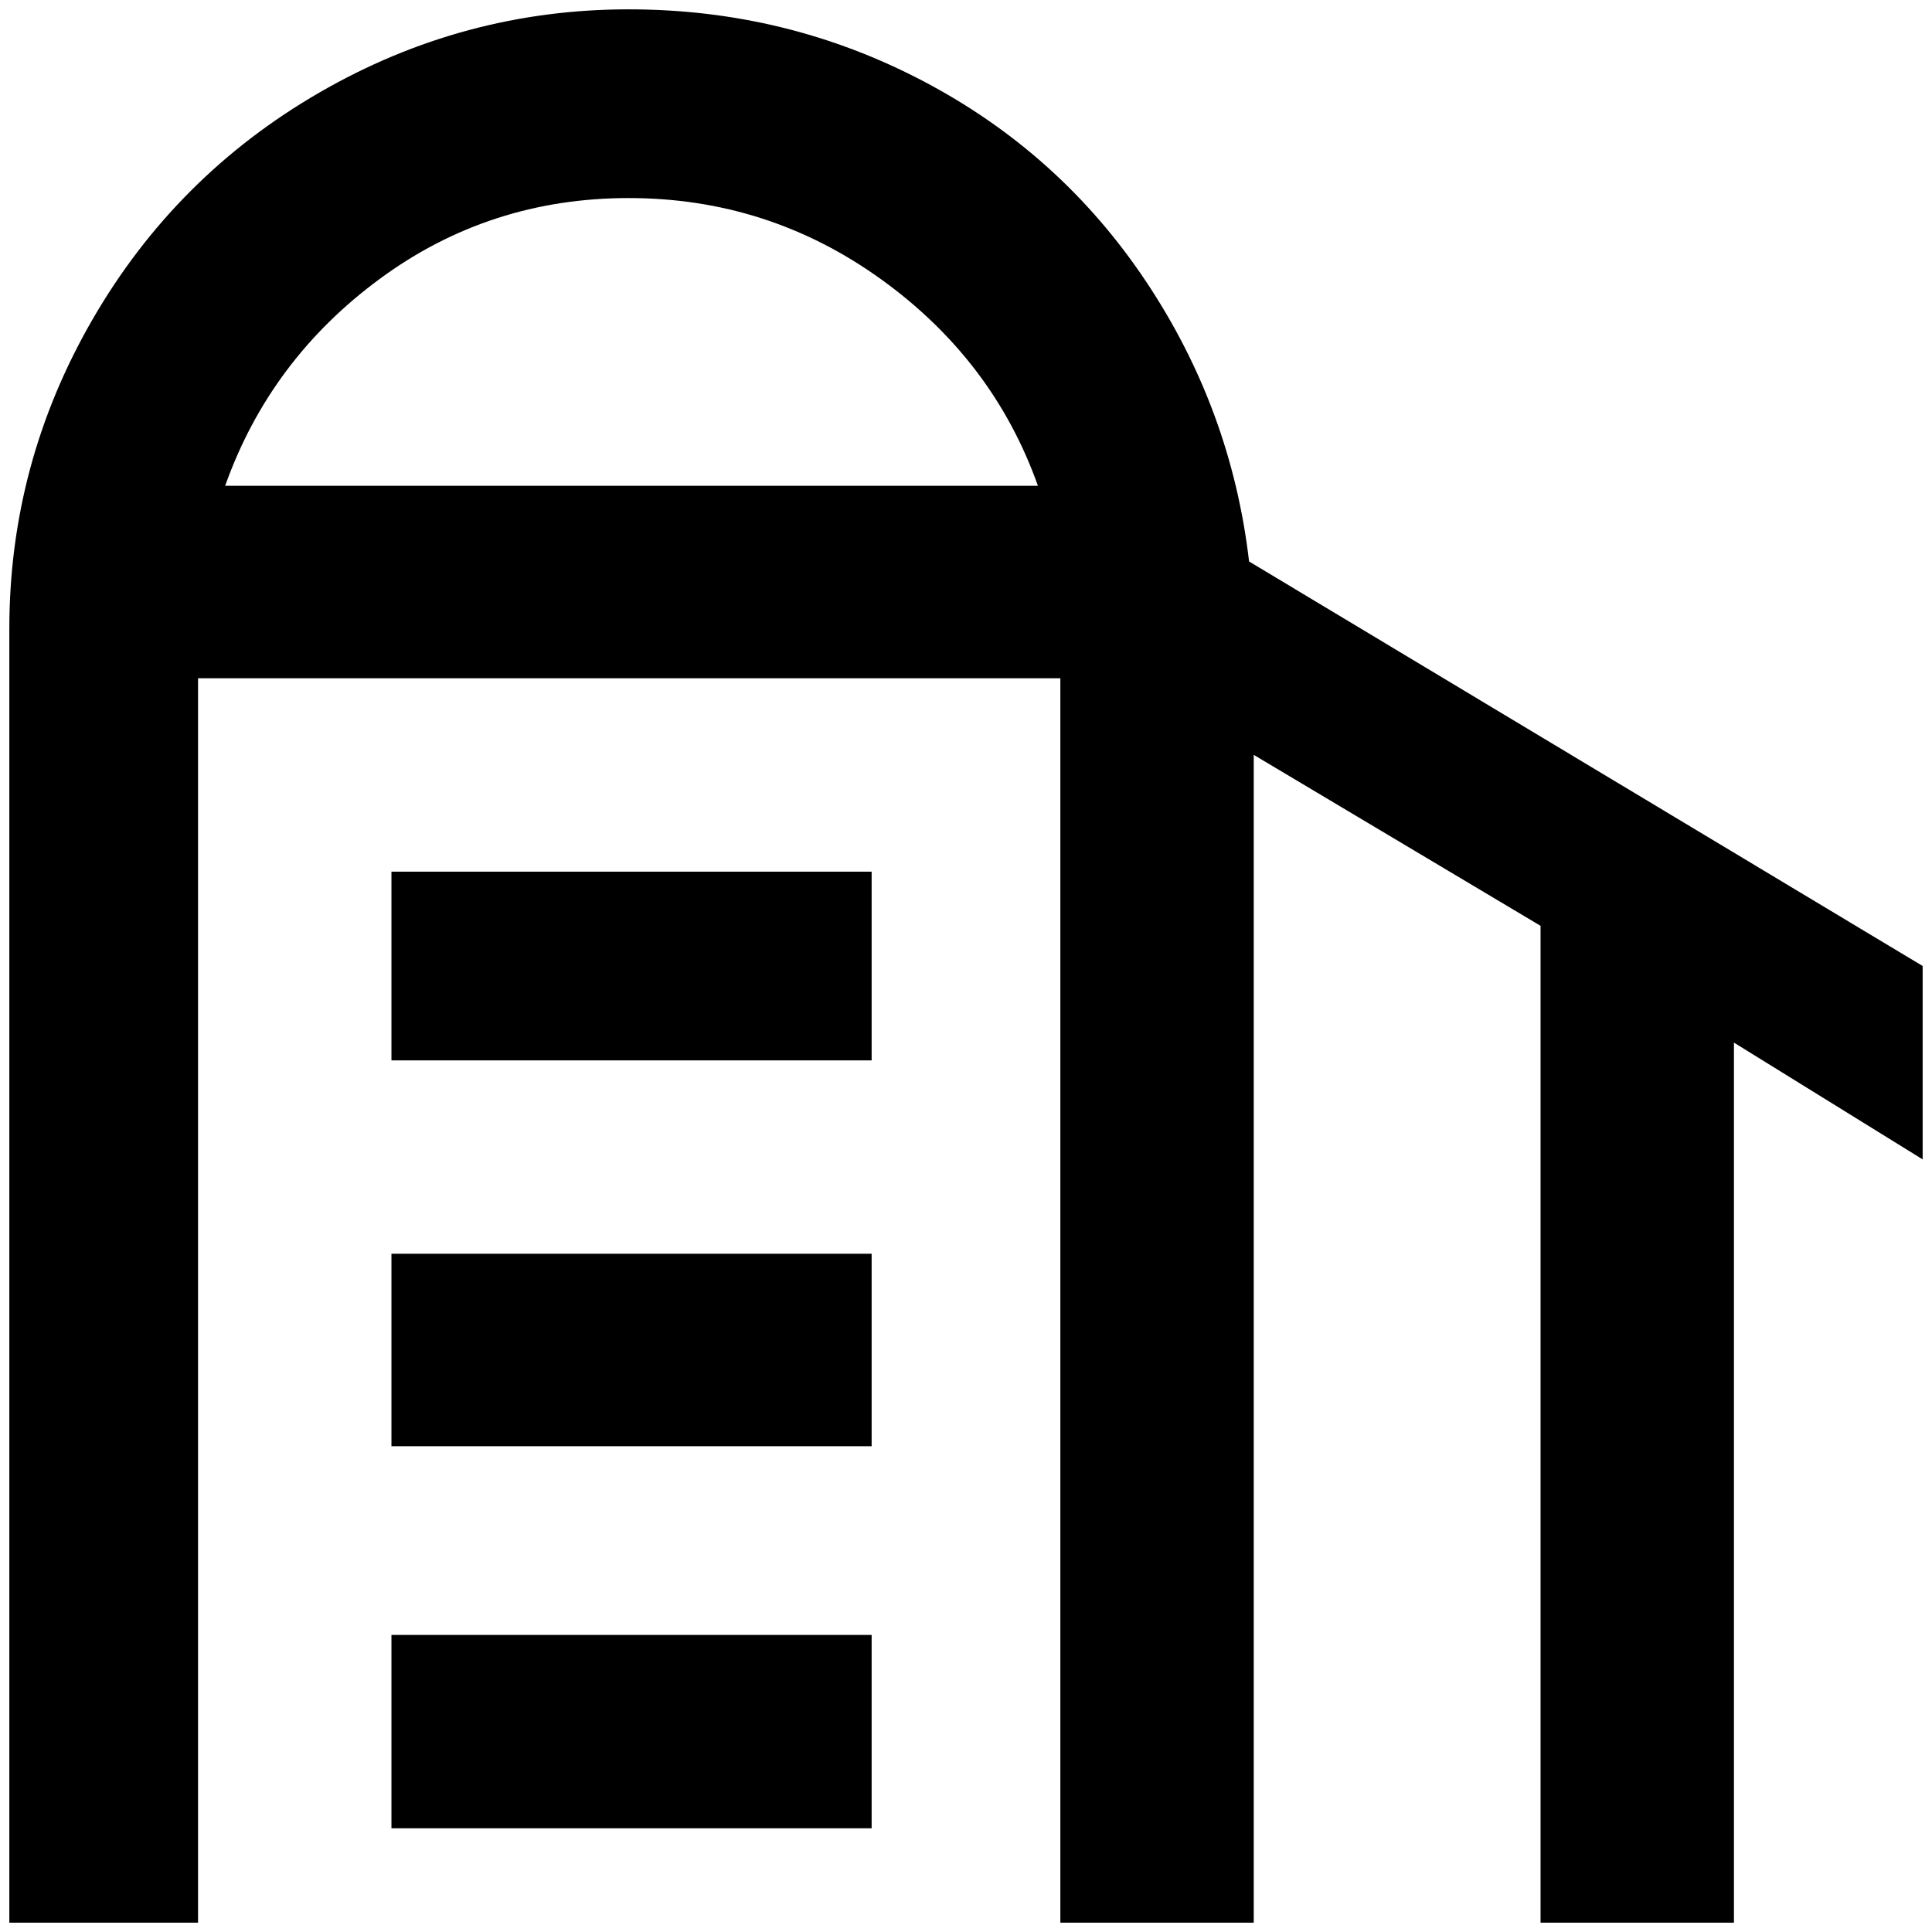 <?xml version="1.0" standalone="no"?>
<!DOCTYPE svg PUBLIC "-//W3C//DTD SVG 1.1//EN" "http://www.w3.org/Graphics/SVG/1.1/DTD/svg11.dtd" >
<svg xmlns="http://www.w3.org/2000/svg" xmlns:xlink="http://www.w3.org/1999/xlink" version="1.1" width="2048" height="2048" viewBox="-10 0 2068 2048">
   <path fill="currentColor"
d="M663 0q169 0 315.5 77t238 214t110.5 300l721 433v207l-202 -125v942h-207v-1067l-307 -183v1250h-207v-1332h-923v1332h-202v-1385q0 -177 89 -331t243 -243t331 -89zM663 202q-149 0 -266.5 86.5t-165.5 221.5h870q-48 -135 -168.5 -221.5t-269.5 -86.5zM409 923h514
v202h-514v-202zM409 1332h514v206h-514v-206zM409 1740h514v207h-514v-207z" />
</svg>
